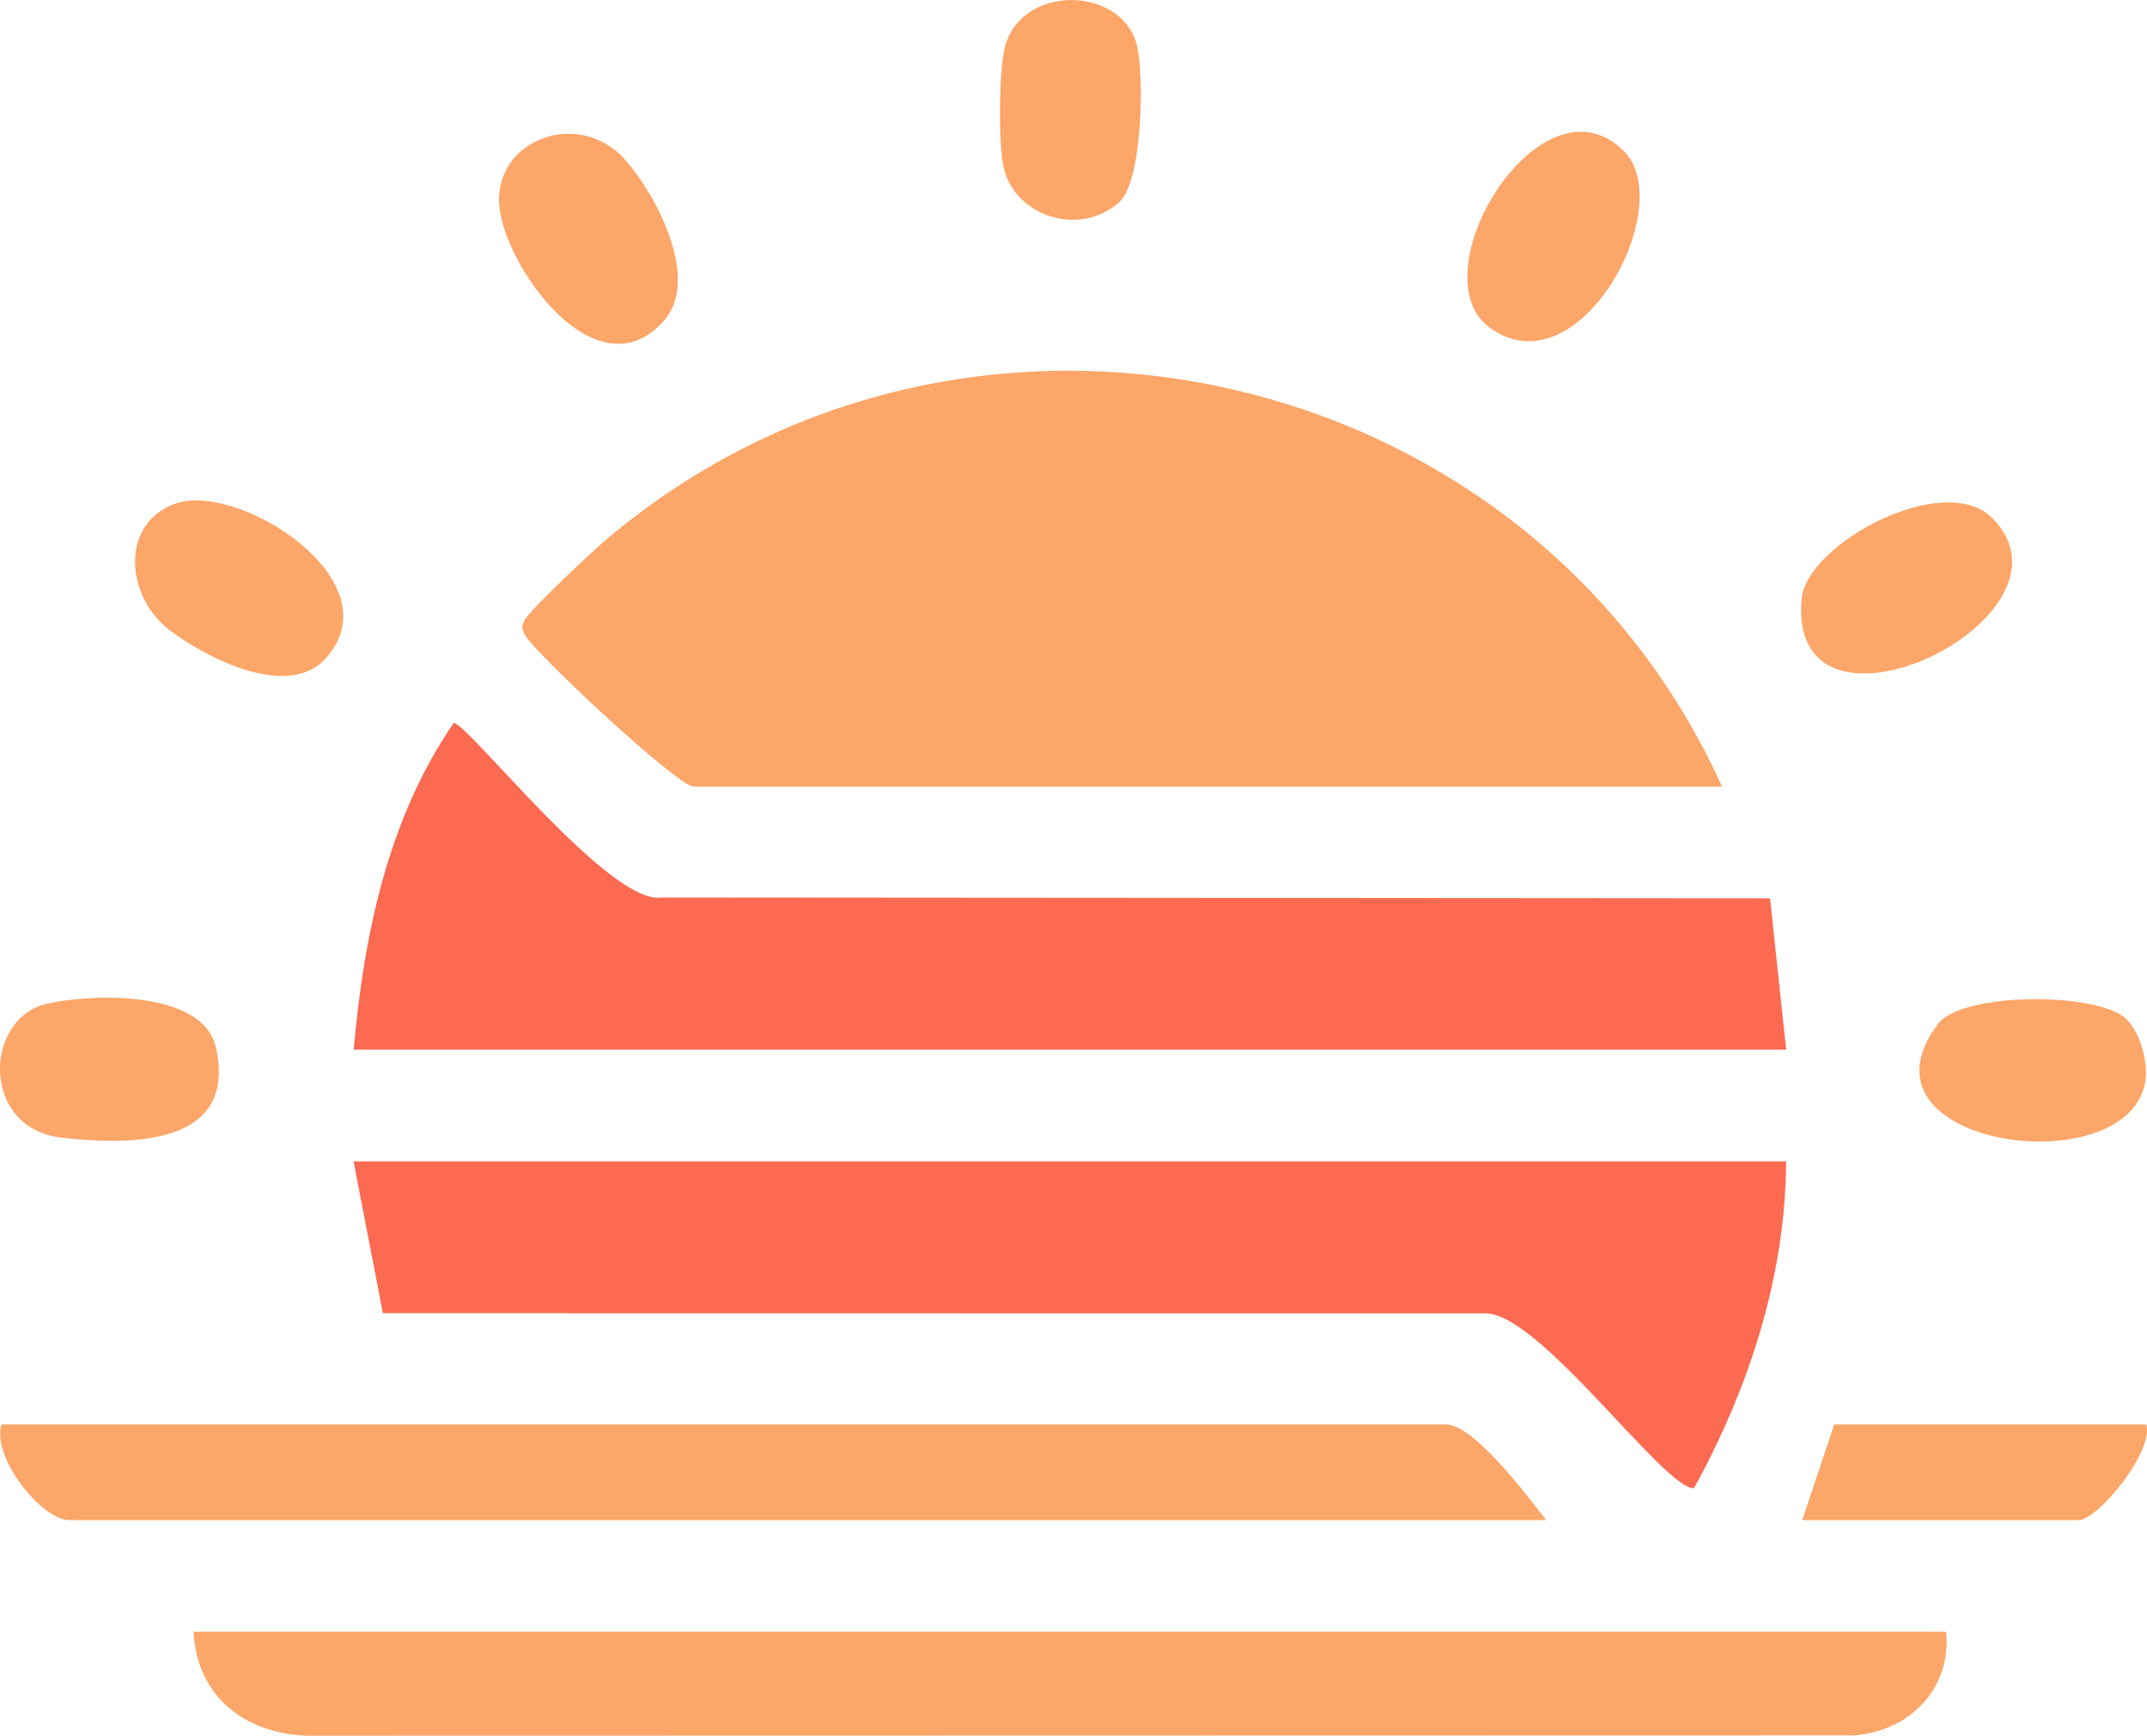 <?xml version="1.0" encoding="UTF-8"?>
<svg id="Layer_2" data-name="Layer 2" xmlns="http://www.w3.org/2000/svg" viewBox="0 0 267.99 216.73">
  <defs>
    <style>
      .cls-1 {
        fill: #fc6a51;
      }

      .cls-2 {
        fill: #fca669;
      }
    </style>
  </defs>
  <g id="Layer_1-2" data-name="Layer 1">
    <g>
      <path class="cls-2" d="M214.95,98.22H86.59c-1.99,0-19.91-16.75-21.04-18.92-.49-.96-.49-1.02,0-1.97.62-1.2,8.43-8.54,10.08-9.93,45.16-38.24,115.29-22.5,139.32,30.83Z"/>
      <path class="cls-1" d="M222.94,145c-.04,14.34-4.67,28.39-11.5,40.83-3.81,0-19.25-21.89-26.03-21.85l-137.62-.02-3.66-18.96h178.8Z"/>
      <path class="cls-1" d="M44.14,131.07c1.27-14.27,4.26-28.84,12.49-40.8,1.77-.02,19.62,23,26.06,21.79l138.25.1,2.01,18.9H44.14Z"/>
      <path class="cls-2" d="M242.92,203.74c.67,7.06-4.47,12.36-11.49,12.94l-191.83.04c-8.28.22-15.02-4.41-15.44-12.98h218.76Z"/>
      <path class="cls-2" d="M192.98,189.8H8.68c-3.53,0-9.78-7.95-8.49-11.95h180.3c3.49,0,10.33,9.11,12.49,11.95Z"/>
      <path class="cls-2" d="M267.9,177.85c.97,3.37-6.02,11.95-8.49,11.95h-34.46l4-11.95h38.96Z"/>
      <path class="cls-2" d="M82.78,40.16c-8.41,9.18-19.7-6.79-20.45-14.36-.82-8.33,9.95-12.46,15.79-5.76,3.89,4.47,9.39,14.95,4.66,20.11Z"/>
      <path class="cls-2" d="M248.64,64.65c12.45,12.41-25.52,30.75-23.77,10.17.59-6.95,17.8-16.13,23.77-10.17Z"/>
      <path class="cls-2" d="M265.58,127.4c1.66,1.81,2.64,5.48,2.15,7.91-2.56,12.63-37.34,7.77-25.82-7.48,3.04-4.03,20.38-4.03,23.67-.43Z"/>
      <path class="cls-2" d="M202.69,18.86c6.84,6.82-5.5,30.07-16.68,22.1-9.34-6.66,6.33-32.41,16.68-22.1Z"/>
      <path class="cls-2" d="M40.85,82c-4.69,5.55-15.01.2-19.61-3.27-5.71-4.29-6.27-13.63.88-15.92,7.78-2.48,26.9,9.53,18.73,19.18Z"/>
      <path class="cls-2" d="M139.72,25.23c-4.82,4.39-13.05,1.89-14.46-4.37-.64-2.86-.6-12.51.24-15.27,2.31-7.58,14.28-7.23,16.33-.24,1.05,3.59.83,17.21-2.11,19.88Z"/>
      <path class="cls-2" d="M5.9,125.31c5.62-1.25,19.43-1.73,21.05,5.48,2.76,12.29-10.62,12.26-19.29,11.25-10.13-1.17-9.69-14.97-1.76-16.73Z"/>
    </g>
  </g>
</svg>